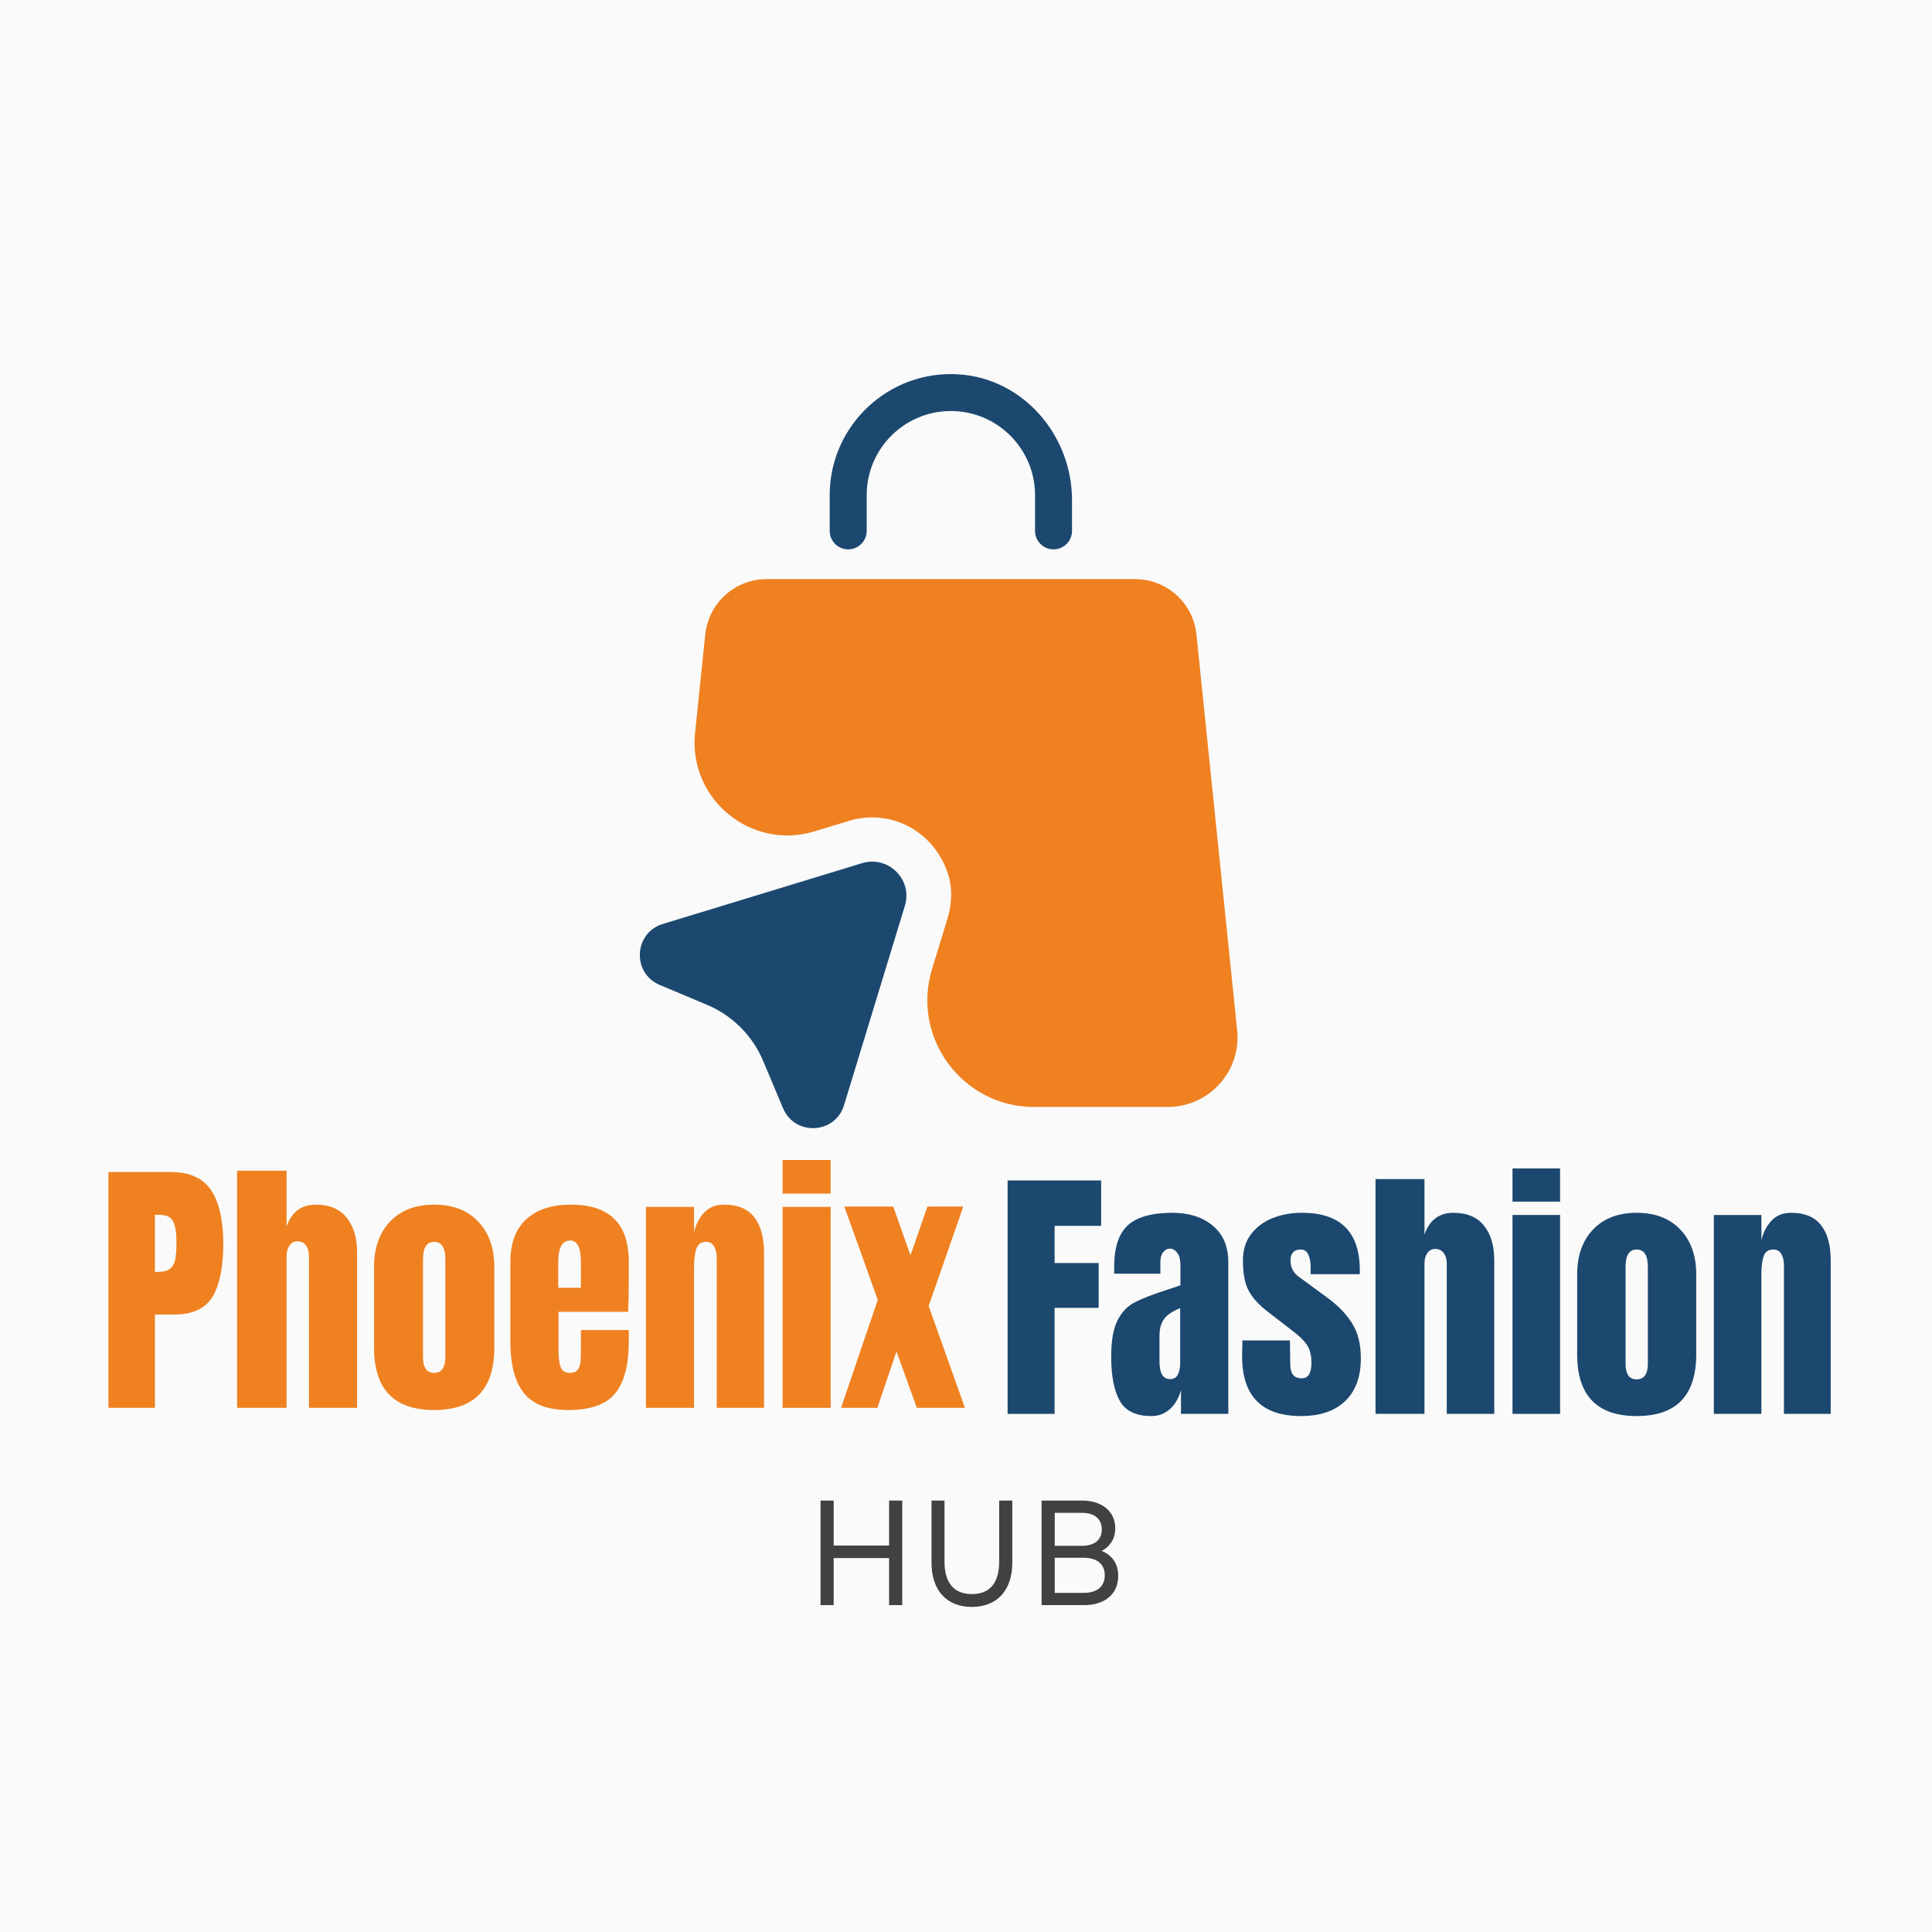 <svg xmlns="http://www.w3.org/2000/svg" xmlns:xlink="http://www.w3.org/1999/xlink" width="500" zoomAndPan="magnify" viewBox="0 0 375 375" height="500" preserveAspectRatio="xMidYMid meet" version="1.0"><defs><g/><clipPath id="71bd14d183"><path d="M 134 112 L 240.977 112 L 240.977 215 L 134 215 Z M 134 112 " clip-rule="nonzero"/></clipPath></defs><rect x="-37.5" width="450" fill="#ffffff" y="-37.5" height="450" fill-opacity="1"/><rect x="-37.5" width="450" fill="#fafafa" y="-37.5" height="450" fill-opacity="1"/><path fill="#1c486f" d="M 164.633 106.629 C 166.613 106.629 168.223 105.023 168.223 103.043 L 168.223 96.09 C 168.223 87.102 175.543 79.781 184.559 79.781 C 193.578 79.781 200.898 87.102 200.898 96.09 L 200.898 103.043 C 200.898 105.023 202.508 106.629 204.488 106.629 C 206.473 106.629 208.078 105.023 208.078 103.043 L 208.078 97.066 C 208.078 84.52 198.66 73.492 186.109 72.66 C 172.473 71.77 161.043 82.625 161.043 96.09 L 161.043 103.043 C 161.043 105.023 162.648 106.629 164.633 106.629 Z M 164.633 106.629 " fill-opacity="1" fill-rule="nonzero"/><g clip-path="url(#71bd14d183)"><path fill="#ef8121" d="M 240.129 199.961 L 232.23 123.145 C 231.598 117.027 226.457 112.402 220.312 112.402 L 148.809 112.402 C 142.664 112.402 137.523 117.055 136.891 123.145 L 134.91 142.27 C 133.59 155.105 145.793 165.125 158.113 161.363 L 164.805 159.324 C 172.414 157 180.914 160.848 183.898 169.289 C 184.934 172.219 184.789 175.438 183.871 178.422 L 180.914 188.07 C 176.836 201.395 186.801 214.863 200.727 214.863 L 226.688 214.863 C 234.699 214.836 240.961 207.914 240.129 199.961 Z M 240.129 199.961 " fill-opacity="1" fill-rule="nonzero"/></g><path fill="#1c486f" d="M 167.332 167.539 L 128.648 179.34 C 123.02 181.062 122.617 188.875 128.047 191.172 L 137.266 195.051 C 142.145 197.117 146.051 200.992 148.117 205.902 L 151.996 215.121 C 154.293 220.551 162.105 220.148 163.828 214.52 L 175.629 175.836 C 177.211 170.754 172.441 165.988 167.332 167.539 Z M 167.332 167.539 " fill-opacity="1" fill-rule="nonzero"/><g fill="#ef8121" fill-opacity="0.4"><g transform="translate(19.028, 273.252)"><g><path d="M 2.031 -45.75 L 14.109 -45.75 C 17.773 -45.75 20.391 -44.566 21.953 -42.203 C 23.516 -39.848 24.297 -36.398 24.297 -31.859 C 24.297 -27.305 23.602 -23.875 22.219 -21.562 C 20.832 -19.258 18.344 -18.109 14.75 -18.109 L 11.031 -18.109 L 11.031 0 L 2.031 0 Z M 11.562 -26.359 C 12.656 -26.359 13.457 -26.562 13.969 -26.969 C 14.488 -27.383 14.828 -27.973 14.984 -28.734 C 15.148 -29.492 15.234 -30.586 15.234 -32.016 C 15.234 -33.93 15.02 -35.316 14.594 -36.172 C 14.164 -37.023 13.312 -37.453 12.031 -37.453 L 11.031 -37.453 L 11.031 -26.359 Z M 11.562 -26.359 "/></g></g></g><g fill="#ef8121" fill-opacity="0.4"><g transform="translate(44.166, 273.252)"><g><path d="M 1.859 -46.016 L 11.453 -46.016 L 11.453 -35.156 C 12.441 -38 14.344 -39.422 17.156 -39.422 C 19.781 -39.422 21.766 -38.582 23.109 -36.906 C 24.461 -35.238 25.141 -32.953 25.141 -30.047 L 25.141 0 L 15.812 0 L 15.812 -29.453 C 15.812 -30.305 15.613 -31 15.219 -31.531 C 14.832 -32.062 14.27 -32.328 13.531 -32.328 C 12.895 -32.328 12.391 -32.051 12.016 -31.5 C 11.641 -30.957 11.453 -30.297 11.453 -29.516 L 11.453 0 L 1.859 0 Z M 1.859 -46.016 "/></g></g></g><g fill="#ef8121" fill-opacity="0.4"><g transform="translate(71.062, 273.252)"><g><path d="M 13.203 0.422 C 5.43 0.422 1.547 -3.609 1.547 -11.672 L 1.547 -27.328 C 1.547 -31.016 2.582 -33.953 4.656 -36.141 C 6.738 -38.328 9.586 -39.422 13.203 -39.422 C 16.828 -39.422 19.676 -38.328 21.75 -36.141 C 23.832 -33.953 24.875 -31.016 24.875 -27.328 L 24.875 -11.672 C 24.875 -3.609 20.984 0.422 13.203 0.422 Z M 13.203 -6.766 C 13.953 -6.766 14.504 -7.031 14.859 -7.562 C 15.211 -8.094 15.391 -8.82 15.391 -9.75 L 15.391 -28.812 C 15.391 -31.082 14.66 -32.219 13.203 -32.219 C 11.754 -32.219 11.031 -31.082 11.031 -28.812 L 11.031 -9.75 C 11.031 -8.82 11.207 -8.094 11.562 -7.562 C 11.914 -7.031 12.461 -6.766 13.203 -6.766 Z M 13.203 -6.766 "/></g></g></g><g fill="#ef8121" fill-opacity="0.4"><g transform="translate(97.532, 273.252)"><g><path d="M 12.781 0.422 C 8.77 0.422 5.895 -0.676 4.156 -2.875 C 2.414 -5.07 1.547 -8.359 1.547 -12.734 L 1.547 -28.391 C 1.547 -31.973 2.57 -34.707 4.625 -36.594 C 6.688 -38.477 9.566 -39.422 13.266 -39.422 C 20.754 -39.422 24.5 -35.742 24.5 -28.391 L 24.5 -25.562 C 24.5 -22.727 24.461 -20.422 24.391 -18.641 L 10.859 -18.641 L 10.859 -11.078 C 10.859 -9.734 11 -8.676 11.281 -7.906 C 11.57 -7.145 12.18 -6.766 13.109 -6.766 C 13.816 -6.766 14.32 -6.977 14.625 -7.406 C 14.926 -7.832 15.102 -8.316 15.156 -8.859 C 15.207 -9.41 15.234 -10.223 15.234 -11.297 L 15.234 -15.078 L 24.5 -15.078 L 24.5 -12.844 C 24.5 -8.289 23.617 -4.941 21.859 -2.797 C 20.109 -0.648 17.082 0.422 12.781 0.422 Z M 15.234 -23.281 L 15.234 -28.281 C 15.234 -31.082 14.539 -32.484 13.156 -32.484 C 11.594 -32.484 10.812 -31.082 10.812 -28.281 L 10.812 -23.281 Z M 15.234 -23.281 "/></g></g></g><g fill="#ef8121" fill-opacity="0.4"><g transform="translate(123.522, 273.252)"><g><path d="M 1.859 -38.984 L 11.188 -38.984 L 11.188 -34.031 C 11.57 -35.633 12.242 -36.93 13.203 -37.922 C 14.16 -38.922 15.441 -39.422 17.047 -39.422 C 19.672 -39.422 21.613 -38.609 22.875 -36.984 C 24.133 -35.367 24.766 -33.07 24.766 -30.094 L 24.766 0 L 15.609 0 L 15.609 -29.141 C 15.609 -29.992 15.438 -30.719 15.094 -31.312 C 14.758 -31.914 14.238 -32.219 13.531 -32.219 C 12.57 -32.219 11.941 -31.781 11.641 -30.906 C 11.336 -30.039 11.188 -28.883 11.188 -27.438 L 11.188 0 L 1.859 0 Z M 1.859 -38.984 "/></g></g></g><g fill="#ef8121" fill-opacity="0.4"><g transform="translate(150.098, 273.252)"><g><path d="M 1.812 -41.594 L 1.812 -48.094 L 11.125 -48.094 L 11.125 -41.594 Z M 1.812 0 L 1.812 -38.984 L 11.125 -38.984 L 11.125 0 Z M 1.812 0 "/></g></g></g><g fill="#ef8121" fill-opacity="0.4"><g transform="translate(163.04, 273.252)"><g><path d="M 24.234 0 L 14.922 0 L 10.969 -10.969 L 7.25 0 L 0.219 0 L 7.344 -20.938 L 0.859 -39.047 L 10.328 -39.047 L 13.688 -29.562 L 16.984 -39.047 L 23.922 -39.047 L 17.203 -19.766 Z M 24.234 0 "/></g></g></g><g fill="#ef8121" fill-opacity="1"><g transform="translate(19.028, 273.252)"><g><path d="M 2.031 -45.75 L 14.109 -45.75 C 17.773 -45.75 20.391 -44.566 21.953 -42.203 C 23.516 -39.848 24.297 -36.398 24.297 -31.859 C 24.297 -27.305 23.602 -23.875 22.219 -21.562 C 20.832 -19.258 18.344 -18.109 14.75 -18.109 L 11.031 -18.109 L 11.031 0 L 2.031 0 Z M 11.562 -26.359 C 12.656 -26.359 13.457 -26.562 13.969 -26.969 C 14.488 -27.383 14.828 -27.973 14.984 -28.734 C 15.148 -29.492 15.234 -30.586 15.234 -32.016 C 15.234 -33.93 15.02 -35.316 14.594 -36.172 C 14.164 -37.023 13.312 -37.453 12.031 -37.453 L 11.031 -37.453 L 11.031 -26.359 Z M 11.562 -26.359 "/></g></g></g><g fill="#ef8121" fill-opacity="1"><g transform="translate(44.166, 273.252)"><g><path d="M 1.859 -46.016 L 11.453 -46.016 L 11.453 -35.156 C 12.441 -38 14.344 -39.422 17.156 -39.422 C 19.781 -39.422 21.766 -38.582 23.109 -36.906 C 24.461 -35.238 25.141 -32.953 25.141 -30.047 L 25.141 0 L 15.812 0 L 15.812 -29.453 C 15.812 -30.305 15.613 -31 15.219 -31.531 C 14.832 -32.062 14.27 -32.328 13.531 -32.328 C 12.895 -32.328 12.391 -32.051 12.016 -31.5 C 11.641 -30.957 11.453 -30.297 11.453 -29.516 L 11.453 0 L 1.859 0 Z M 1.859 -46.016 "/></g></g></g><g fill="#ef8121" fill-opacity="1"><g transform="translate(71.062, 273.252)"><g><path d="M 13.203 0.422 C 5.43 0.422 1.547 -3.609 1.547 -11.672 L 1.547 -27.328 C 1.547 -31.016 2.582 -33.953 4.656 -36.141 C 6.738 -38.328 9.586 -39.422 13.203 -39.422 C 16.828 -39.422 19.676 -38.328 21.75 -36.141 C 23.832 -33.953 24.875 -31.016 24.875 -27.328 L 24.875 -11.672 C 24.875 -3.609 20.984 0.422 13.203 0.422 Z M 13.203 -6.766 C 13.953 -6.766 14.504 -7.031 14.859 -7.562 C 15.211 -8.094 15.391 -8.82 15.391 -9.75 L 15.391 -28.812 C 15.391 -31.082 14.66 -32.219 13.203 -32.219 C 11.754 -32.219 11.031 -31.082 11.031 -28.812 L 11.031 -9.75 C 11.031 -8.82 11.207 -8.094 11.562 -7.562 C 11.914 -7.031 12.461 -6.766 13.203 -6.766 Z M 13.203 -6.766 "/></g></g></g><g fill="#ef8121" fill-opacity="1"><g transform="translate(97.532, 273.252)"><g><path d="M 12.781 0.422 C 8.77 0.422 5.895 -0.676 4.156 -2.875 C 2.414 -5.07 1.547 -8.359 1.547 -12.734 L 1.547 -28.391 C 1.547 -31.973 2.57 -34.707 4.625 -36.594 C 6.688 -38.477 9.566 -39.422 13.266 -39.422 C 20.754 -39.422 24.5 -35.742 24.5 -28.391 L 24.5 -25.562 C 24.5 -22.727 24.461 -20.422 24.391 -18.641 L 10.859 -18.641 L 10.859 -11.078 C 10.859 -9.734 11 -8.676 11.281 -7.906 C 11.57 -7.145 12.18 -6.766 13.109 -6.766 C 13.816 -6.766 14.32 -6.977 14.625 -7.406 C 14.926 -7.832 15.102 -8.316 15.156 -8.859 C 15.207 -9.41 15.234 -10.223 15.234 -11.297 L 15.234 -15.078 L 24.5 -15.078 L 24.5 -12.844 C 24.5 -8.289 23.617 -4.941 21.859 -2.797 C 20.109 -0.648 17.082 0.422 12.781 0.422 Z M 15.234 -23.281 L 15.234 -28.281 C 15.234 -31.082 14.539 -32.484 13.156 -32.484 C 11.594 -32.484 10.812 -31.082 10.812 -28.281 L 10.812 -23.281 Z M 15.234 -23.281 "/></g></g></g><g fill="#ef8121" fill-opacity="1"><g transform="translate(123.522, 273.252)"><g><path d="M 1.859 -38.984 L 11.188 -38.984 L 11.188 -34.031 C 11.57 -35.633 12.242 -36.93 13.203 -37.922 C 14.16 -38.922 15.441 -39.422 17.047 -39.422 C 19.672 -39.422 21.613 -38.609 22.875 -36.984 C 24.133 -35.367 24.766 -33.07 24.766 -30.094 L 24.766 0 L 15.609 0 L 15.609 -29.141 C 15.609 -29.992 15.438 -30.719 15.094 -31.312 C 14.758 -31.914 14.238 -32.219 13.531 -32.219 C 12.57 -32.219 11.941 -31.781 11.641 -30.906 C 11.336 -30.039 11.188 -28.883 11.188 -27.438 L 11.188 0 L 1.859 0 Z M 1.859 -38.984 "/></g></g></g><g fill="#ef8121" fill-opacity="1"><g transform="translate(150.098, 273.252)"><g><path d="M 1.812 -41.594 L 1.812 -48.094 L 11.125 -48.094 L 11.125 -41.594 Z M 1.812 0 L 1.812 -38.984 L 11.125 -38.984 L 11.125 0 Z M 1.812 0 "/></g></g></g><g fill="#ef8121" fill-opacity="1"><g transform="translate(163.04, 273.252)"><g><path d="M 24.234 0 L 14.922 0 L 10.969 -10.969 L 7.25 0 L 0.219 0 L 7.344 -20.938 L 0.859 -39.047 L 10.328 -39.047 L 13.688 -29.562 L 16.984 -39.047 L 23.922 -39.047 L 17.203 -19.766 Z M 24.234 0 "/></g></g></g><g fill="#1c486f" fill-opacity="1"><g transform="translate(193.574, 274.434)"><g><path d="M 2 0 L 2 -45.312 L 20.156 -45.312 L 20.156 -36.5 L 11.125 -36.5 L 11.125 -29.281 L 19.672 -29.281 L 19.672 -20.578 L 11.125 -20.578 L 11.125 0 Z M 2 0 "/></g></g></g><g fill="#1c486f" fill-opacity="1"><g transform="translate(214.618, 274.434)"><g><path d="M 8.859 0.422 C 5.867 0.422 3.82 -0.566 2.719 -2.547 C 1.613 -4.535 1.062 -7.379 1.062 -11.078 C 1.062 -14.098 1.453 -16.414 2.234 -18.031 C 3.023 -19.656 4.125 -20.844 5.531 -21.594 C 6.945 -22.352 9.094 -23.191 11.969 -24.109 L 14.5 -24.953 L 14.5 -28.906 C 14.5 -29.926 14.297 -30.707 13.891 -31.25 C 13.492 -31.801 13.016 -32.078 12.453 -32.078 C 11.953 -32.078 11.52 -31.848 11.156 -31.391 C 10.789 -30.93 10.609 -30.316 10.609 -29.547 L 10.609 -27.219 L 1.641 -27.219 L 1.641 -28.484 C 1.641 -32.285 2.523 -34.992 4.297 -36.609 C 6.078 -38.223 8.969 -39.031 12.969 -39.031 C 16.176 -39.031 18.781 -38.195 20.781 -36.531 C 22.789 -34.863 23.797 -32.5 23.797 -29.438 L 23.797 0 L 14.609 0 L 14.609 -4.594 C 14.148 -3.008 13.422 -1.773 12.422 -0.891 C 11.422 -0.016 10.234 0.422 8.859 0.422 Z M 12.5 -6.75 C 13.207 -6.75 13.707 -7.039 14 -7.625 C 14.301 -8.207 14.453 -8.922 14.453 -9.766 L 14.453 -20.516 C 13.078 -19.992 12.062 -19.328 11.406 -18.516 C 10.758 -17.703 10.438 -16.578 10.438 -15.141 L 10.438 -10.188 C 10.438 -7.895 11.125 -6.75 12.5 -6.75 Z M 12.5 -6.75 "/></g></g></g><g fill="#1c486f" fill-opacity="1"><g transform="translate(240.093, 274.434)"><g><path d="M 12.453 0.422 C 4.816 0.422 1 -3.445 1 -11.188 L 1.062 -14.25 L 10.281 -14.25 L 10.344 -9.703 C 10.344 -8.785 10.516 -8.086 10.859 -7.609 C 11.211 -7.141 11.797 -6.906 12.609 -6.906 C 13.836 -6.906 14.453 -7.91 14.453 -9.922 C 14.453 -11.391 14.16 -12.547 13.578 -13.391 C 13.004 -14.242 12.082 -15.145 10.812 -16.094 L 5.906 -19.891 C 4.219 -21.191 3.004 -22.535 2.266 -23.922 C 1.523 -25.305 1.156 -27.266 1.156 -29.797 C 1.156 -31.773 1.672 -33.457 2.703 -34.844 C 3.742 -36.227 5.125 -37.27 6.844 -37.969 C 8.57 -38.676 10.492 -39.031 12.609 -39.031 C 20.098 -39.031 23.844 -35.305 23.844 -27.859 L 23.844 -27.109 L 14.297 -27.109 L 14.297 -28.594 C 14.297 -29.508 14.145 -30.289 13.844 -30.938 C 13.551 -31.582 13.051 -31.906 12.344 -31.906 C 11.707 -31.906 11.223 -31.723 10.891 -31.359 C 10.555 -30.992 10.391 -30.492 10.391 -29.859 C 10.391 -28.453 10.938 -27.363 12.031 -26.594 L 17.719 -22.422 C 19.758 -20.91 21.32 -19.266 22.406 -17.484 C 23.5 -15.711 24.047 -13.473 24.047 -10.766 C 24.047 -7.172 23.023 -4.406 20.984 -2.469 C 18.953 -0.539 16.109 0.422 12.453 0.422 Z M 12.453 0.422 "/></g></g></g><g fill="#1c486f" fill-opacity="1"><g transform="translate(265.145, 274.434)"><g><path d="M 1.844 -45.578 L 11.344 -45.578 L 11.344 -34.812 C 12.32 -37.625 14.203 -39.031 16.984 -39.031 C 19.586 -39.031 21.555 -38.203 22.891 -36.547 C 24.223 -34.898 24.891 -32.633 24.891 -29.75 L 24.891 0 L 15.672 0 L 15.672 -29.172 C 15.672 -30.016 15.473 -30.695 15.078 -31.219 C 14.691 -31.75 14.133 -32.016 13.406 -32.016 C 12.77 -32.016 12.266 -31.742 11.891 -31.203 C 11.523 -30.66 11.344 -30 11.344 -29.219 L 11.344 0 L 1.844 0 Z M 1.844 -45.578 "/></g></g></g><g fill="#1c486f" fill-opacity="1"><g transform="translate(291.78, 274.434)"><g><path d="M 1.797 -41.203 L 1.797 -47.641 L 11.031 -47.641 L 11.031 -41.203 Z M 1.797 0 L 1.797 -38.609 L 11.031 -38.609 L 11.031 0 Z M 1.797 0 "/></g></g></g><g fill="#1c486f" fill-opacity="1"><g transform="translate(304.596, 274.434)"><g><path d="M 13.078 0.422 C 5.379 0.422 1.531 -3.566 1.531 -11.547 L 1.531 -27.062 C 1.531 -30.719 2.555 -33.625 4.609 -35.781 C 6.672 -37.945 9.492 -39.031 13.078 -39.031 C 16.672 -39.031 19.492 -37.945 21.547 -35.781 C 23.609 -33.625 24.641 -30.719 24.641 -27.062 L 24.641 -11.547 C 24.641 -3.566 20.785 0.422 13.078 0.422 Z M 13.078 -6.703 C 13.816 -6.703 14.363 -6.961 14.719 -7.484 C 15.07 -8.016 15.25 -8.738 15.25 -9.656 L 15.25 -28.531 C 15.25 -30.781 14.523 -31.906 13.078 -31.906 C 11.641 -31.906 10.922 -30.781 10.922 -28.531 L 10.922 -9.656 C 10.922 -8.738 11.094 -8.016 11.438 -7.484 C 11.789 -6.961 12.336 -6.703 13.078 -6.703 Z M 13.078 -6.703 "/></g></g></g><g fill="#1c486f" fill-opacity="1"><g transform="translate(330.809, 274.434)"><g><path d="M 1.844 -38.609 L 11.078 -38.609 L 11.078 -33.703 C 11.461 -35.285 12.129 -36.566 13.078 -37.547 C 14.023 -38.535 15.289 -39.031 16.875 -39.031 C 19.477 -39.031 21.406 -38.227 22.656 -36.625 C 23.906 -35.031 24.531 -32.754 24.531 -29.797 L 24.531 0 L 15.453 0 L 15.453 -28.859 C 15.453 -29.703 15.285 -30.422 14.953 -31.016 C 14.617 -31.609 14.102 -31.906 13.406 -31.906 C 12.445 -31.906 11.816 -31.473 11.516 -30.609 C 11.223 -29.754 11.078 -28.609 11.078 -27.172 L 11.078 0 L 1.844 0 Z M 1.844 -38.609 "/></g></g></g><g fill="#424141" fill-opacity="1"><g transform="translate(156.306, 311.554)"><g><path d="M 16.266 0 L 18.816 0 L 18.816 -20.297 L 16.266 -20.297 L 16.266 -11.57 L 5.508 -11.57 L 5.508 -20.297 L 2.957 -20.297 L 2.957 0 L 5.508 0 L 5.508 -9.133 L 16.266 -9.133 Z M 16.266 0 "/></g></g></g><g fill="#424141" fill-opacity="1"><g transform="translate(178.079, 311.554)"><g><path d="M 10.555 0.348 C 15.453 0.348 18.41 -2.871 18.41 -8.262 L 18.41 -20.297 L 15.859 -20.297 L 15.859 -8.438 C 15.859 -4.293 14.035 -2.145 10.555 -2.145 C 7.105 -2.145 5.25 -4.293 5.25 -8.438 L 5.25 -20.297 L 2.727 -20.297 L 2.727 -8.262 C 2.727 -2.871 5.652 0.348 10.555 0.348 Z M 10.555 0.348 "/></g></g></g><g fill="#424141" fill-opacity="1"><g transform="translate(199.214, 311.554)"><g><path d="M 2.957 0 L 11.191 0 C 15.281 0 17.832 -2.176 17.832 -5.684 C 17.832 -7.973 16.699 -9.684 14.613 -10.523 C 16.266 -11.367 17.254 -12.934 17.254 -14.902 C 17.254 -18.18 14.699 -20.297 10.816 -20.297 L 2.957 -20.297 Z M 5.508 -2.379 L 5.508 -9.191 L 11.105 -9.191 C 13.742 -9.191 15.223 -7.945 15.223 -5.801 C 15.223 -3.625 13.742 -2.379 11.133 -2.379 Z M 5.508 -11.512 L 5.508 -17.918 L 10.758 -17.918 C 13.223 -17.918 14.641 -16.758 14.641 -14.699 C 14.641 -12.672 13.25 -11.512 10.758 -11.512 Z M 5.508 -11.512 "/></g></g></g></svg>